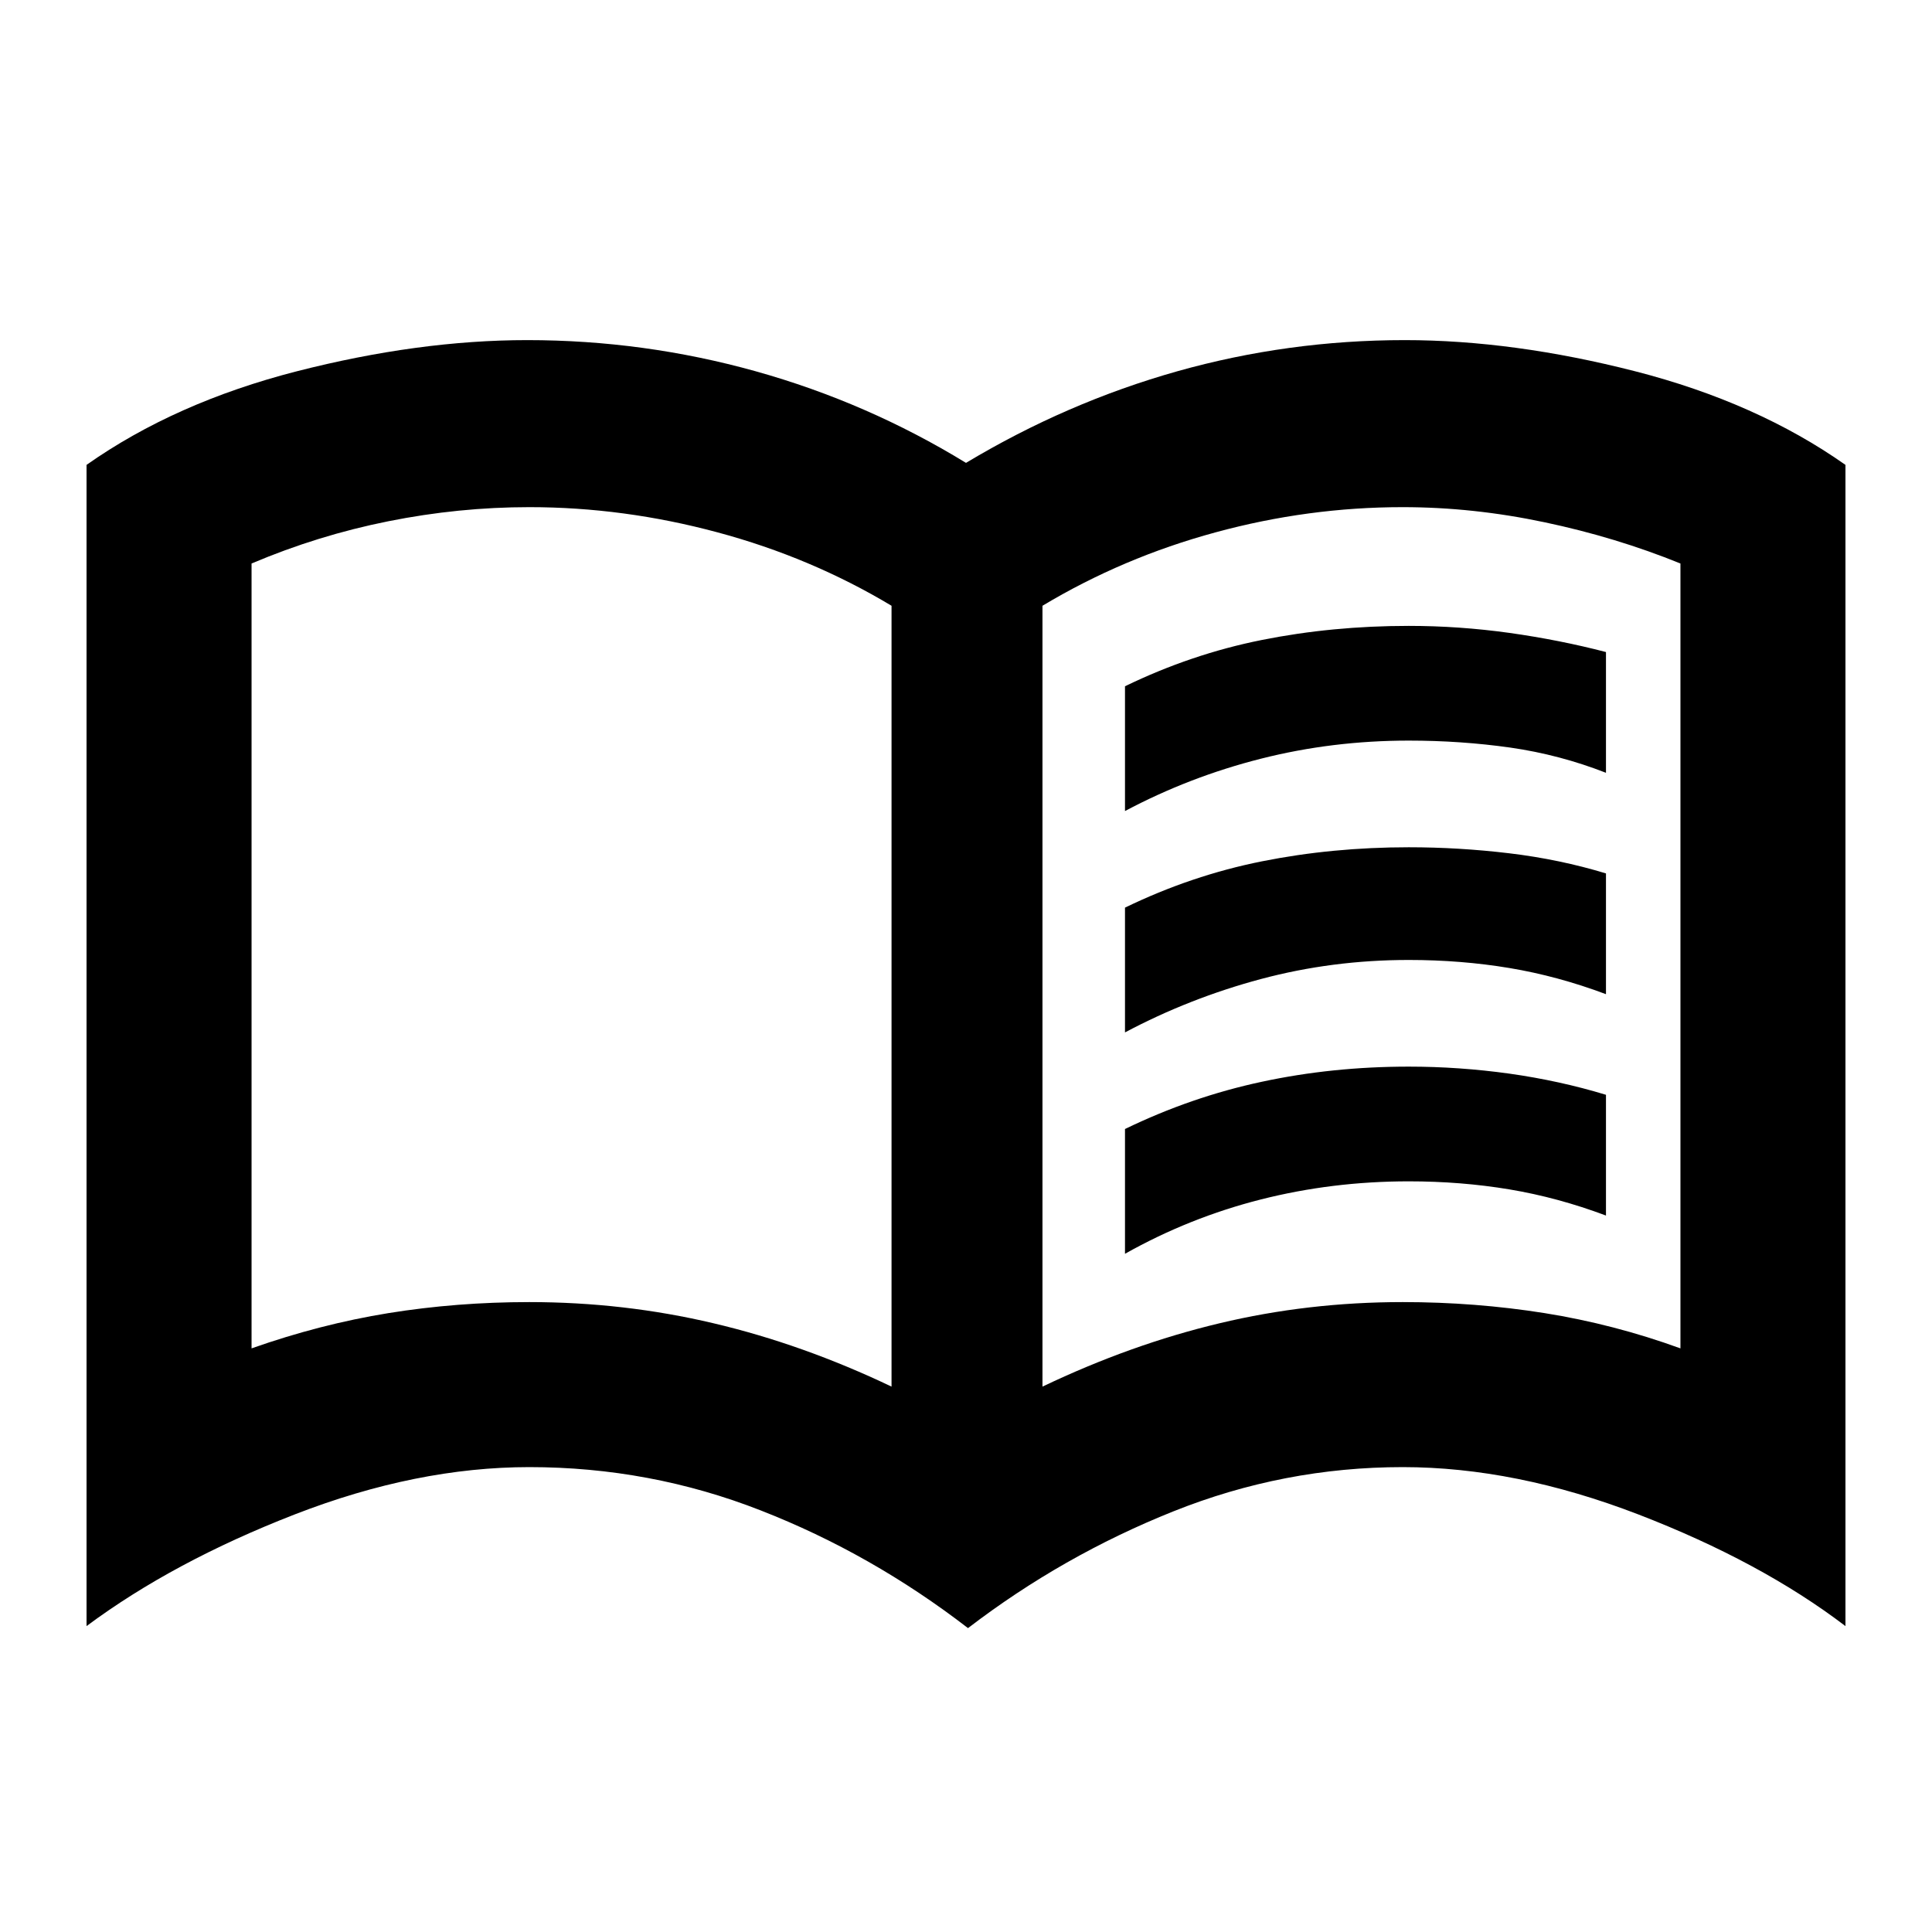 <svg xmlns="http://www.w3.org/2000/svg" height="24" width="24"><path d="M13.975 10.075V8.525Q14.8 8.125 15.675 7.95Q16.55 7.775 17.5 7.775Q18.125 7.775 18.75 7.862Q19.375 7.95 19.95 8.1V9.6Q19.375 9.375 18.763 9.287Q18.15 9.2 17.5 9.2Q16.55 9.2 15.663 9.425Q14.775 9.65 13.975 10.075ZM13.975 15.575V14.025Q14.8 13.625 15.675 13.438Q16.55 13.25 17.5 13.25Q18.125 13.25 18.75 13.337Q19.375 13.425 19.95 13.6V15.1Q19.35 14.875 18.75 14.775Q18.15 14.675 17.5 14.675Q16.55 14.675 15.663 14.9Q14.775 15.125 13.975 15.575ZM13.975 12.825V11.275Q14.8 10.875 15.675 10.7Q16.55 10.525 17.5 10.525Q18.125 10.525 18.75 10.6Q19.375 10.675 19.95 10.85V12.35Q19.35 12.125 18.75 12.025Q18.15 11.925 17.5 11.925Q16.55 11.925 15.663 12.162Q14.775 12.4 13.975 12.825ZM6.575 16.175Q7.75 16.175 8.863 16.438Q9.975 16.7 11.075 17.225V7.525Q10.075 6.925 8.913 6.613Q7.75 6.3 6.575 6.3Q5.7 6.3 4.825 6.475Q3.95 6.65 3.125 7V16.75Q3.975 16.45 4.825 16.312Q5.675 16.175 6.575 16.175ZM12.95 17.225Q14.05 16.7 15.15 16.438Q16.25 16.175 17.425 16.175Q18.325 16.175 19.188 16.312Q20.05 16.45 20.875 16.75V7Q20.075 6.675 19.188 6.488Q18.3 6.3 17.425 6.3Q16.25 6.3 15.1 6.613Q13.95 6.925 12.95 7.525ZM12.025 20.225Q10.825 19.3 9.45 18.763Q8.075 18.225 6.575 18.225Q5.175 18.225 3.663 18.812Q2.15 19.4 1.075 20.2V5.775Q2.175 5 3.688 4.612Q5.2 4.225 6.55 4.225Q8 4.225 9.387 4.612Q10.775 5 12 5.75Q13.25 5 14.625 4.612Q16 4.225 17.45 4.225Q18.8 4.225 20.312 4.612Q21.825 5 22.925 5.775V20.2Q21.875 19.4 20.35 18.812Q18.825 18.225 17.425 18.225Q15.95 18.225 14.575 18.775Q13.2 19.325 12.025 20.225ZM7.1 11.75Q7.1 11.75 7.1 11.75Q7.1 11.75 7.1 11.75Q7.1 11.75 7.1 11.75Q7.1 11.75 7.1 11.75Q7.1 11.75 7.1 11.75Q7.1 11.75 7.1 11.75Q7.1 11.75 7.1 11.75Q7.1 11.75 7.1 11.75Z"/></svg>